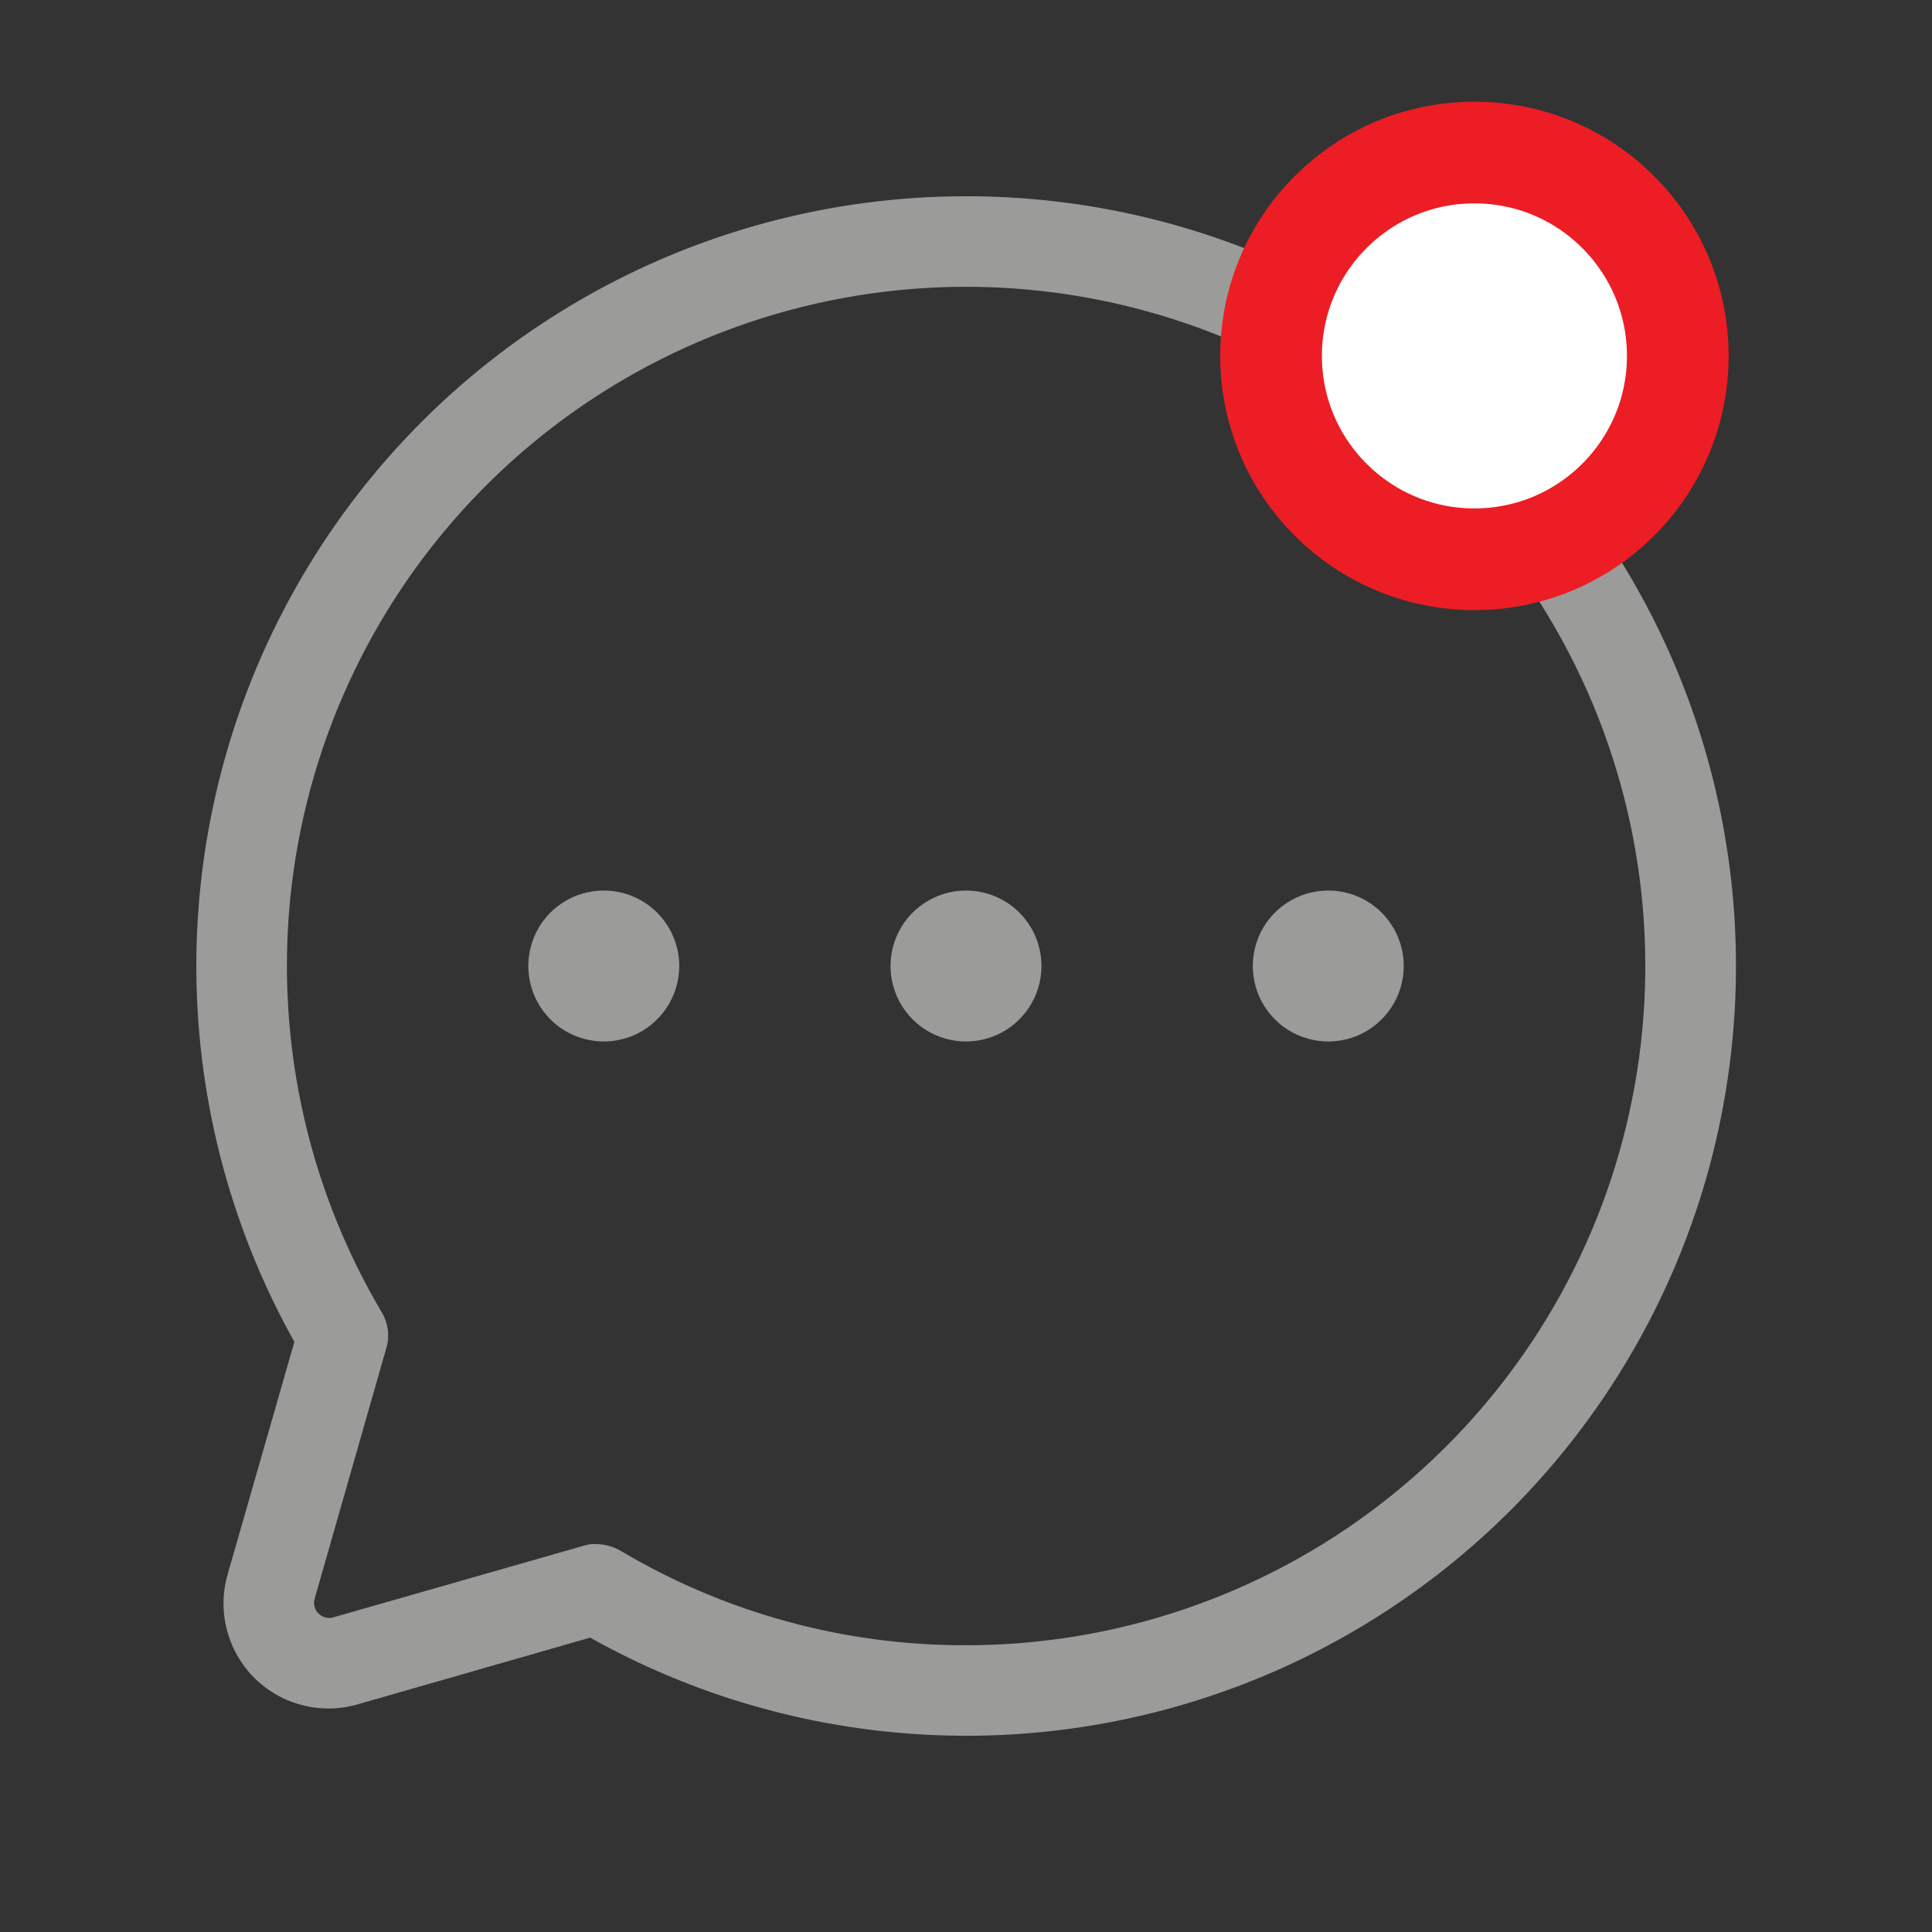 <svg width="19" height="19" viewBox="0 0 19 19" fill="none" xmlns="http://www.w3.org/2000/svg">
<rect x="0" y="0" width="19" height="19" fill="#333333" stroke="none"/>
<path d="M9.5 1.93C8.18 1.93 6.883 2.275 5.737 2.932C4.592 3.588 3.638 4.532 2.971 5.671C2.303 6.81 1.945 8.103 1.931 9.423C1.918 10.743 2.25 12.044 2.895 13.196L2.241 15.475C2.188 15.653 2.184 15.842 2.23 16.023C2.275 16.203 2.369 16.368 2.5 16.5C2.632 16.631 2.797 16.725 2.977 16.77C3.158 16.816 3.347 16.812 3.525 16.759L5.804 16.105C6.813 16.671 7.939 16.997 9.095 17.059C10.25 17.122 11.404 16.918 12.469 16.465C13.533 16.011 14.48 15.32 15.235 14.444C15.991 13.567 16.536 12.53 16.828 11.41C17.119 10.29 17.151 9.119 16.919 7.985C16.688 6.851 16.2 5.786 15.492 4.87C14.784 3.955 13.876 3.214 12.838 2.704C11.799 2.194 10.657 1.929 9.5 1.93ZM9.5 16.18C8.301 16.183 7.123 15.86 6.093 15.245C6.022 15.207 5.944 15.186 5.863 15.185C5.823 15.182 5.783 15.187 5.745 15.2L3.28 15.905C3.255 15.913 3.227 15.914 3.201 15.907C3.175 15.901 3.151 15.887 3.132 15.868C3.113 15.849 3.099 15.825 3.093 15.799C3.086 15.773 3.087 15.745 3.095 15.72L3.8 13.255C3.817 13.197 3.821 13.136 3.814 13.076C3.806 13.017 3.786 12.959 3.755 12.907C3.004 11.639 2.693 10.158 2.87 8.695C3.048 7.232 3.704 5.869 4.737 4.818C5.77 3.767 7.122 3.087 8.582 2.884C10.041 2.681 11.527 2.967 12.808 3.696C14.088 4.426 15.092 5.558 15.662 6.918C16.231 8.277 16.335 9.786 15.958 11.211C15.581 12.636 14.742 13.895 13.574 14.794C12.406 15.693 10.974 16.18 9.5 16.18ZM6.68 9.5C6.68 9.647 6.636 9.79 6.555 9.912C6.473 10.034 6.357 10.13 6.222 10.186C6.086 10.242 5.937 10.257 5.793 10.228C5.649 10.199 5.516 10.129 5.413 10.025C5.309 9.921 5.238 9.789 5.21 9.645C5.181 9.501 5.196 9.352 5.252 9.216C5.308 9.08 5.403 8.964 5.525 8.883C5.647 8.801 5.791 8.758 5.937 8.758C6.134 8.758 6.323 8.836 6.462 8.975C6.601 9.114 6.68 9.303 6.68 9.5ZM10.242 9.5C10.242 9.647 10.199 9.79 10.117 9.912C10.036 10.034 9.92 10.13 9.784 10.186C9.648 10.242 9.499 10.257 9.355 10.228C9.211 10.199 9.079 10.129 8.975 10.025C8.871 9.921 8.801 9.789 8.772 9.645C8.743 9.501 8.758 9.352 8.814 9.216C8.87 9.08 8.966 8.964 9.088 8.883C9.21 8.801 9.353 8.758 9.5 8.758C9.697 8.758 9.886 8.836 10.025 8.975C10.164 9.114 10.242 9.303 10.242 9.5ZM13.805 9.5C13.805 9.647 13.761 9.79 13.68 9.912C13.598 10.034 13.482 10.13 13.347 10.186C13.211 10.242 13.062 10.257 12.918 10.228C12.774 10.199 12.642 10.129 12.538 10.025C12.434 9.921 12.363 9.789 12.335 9.645C12.306 9.501 12.321 9.352 12.377 9.216C12.433 9.08 12.528 8.964 12.65 8.883C12.772 8.801 12.916 8.758 13.062 8.758C13.259 8.758 13.448 8.836 13.587 8.975C13.726 9.114 13.805 9.303 13.805 9.5Z" fill="#9B9B9A"/>
<circle cx="14.5" cy="3.5" r="2" fill="white" stroke="#EC1D24"/>
</svg>
